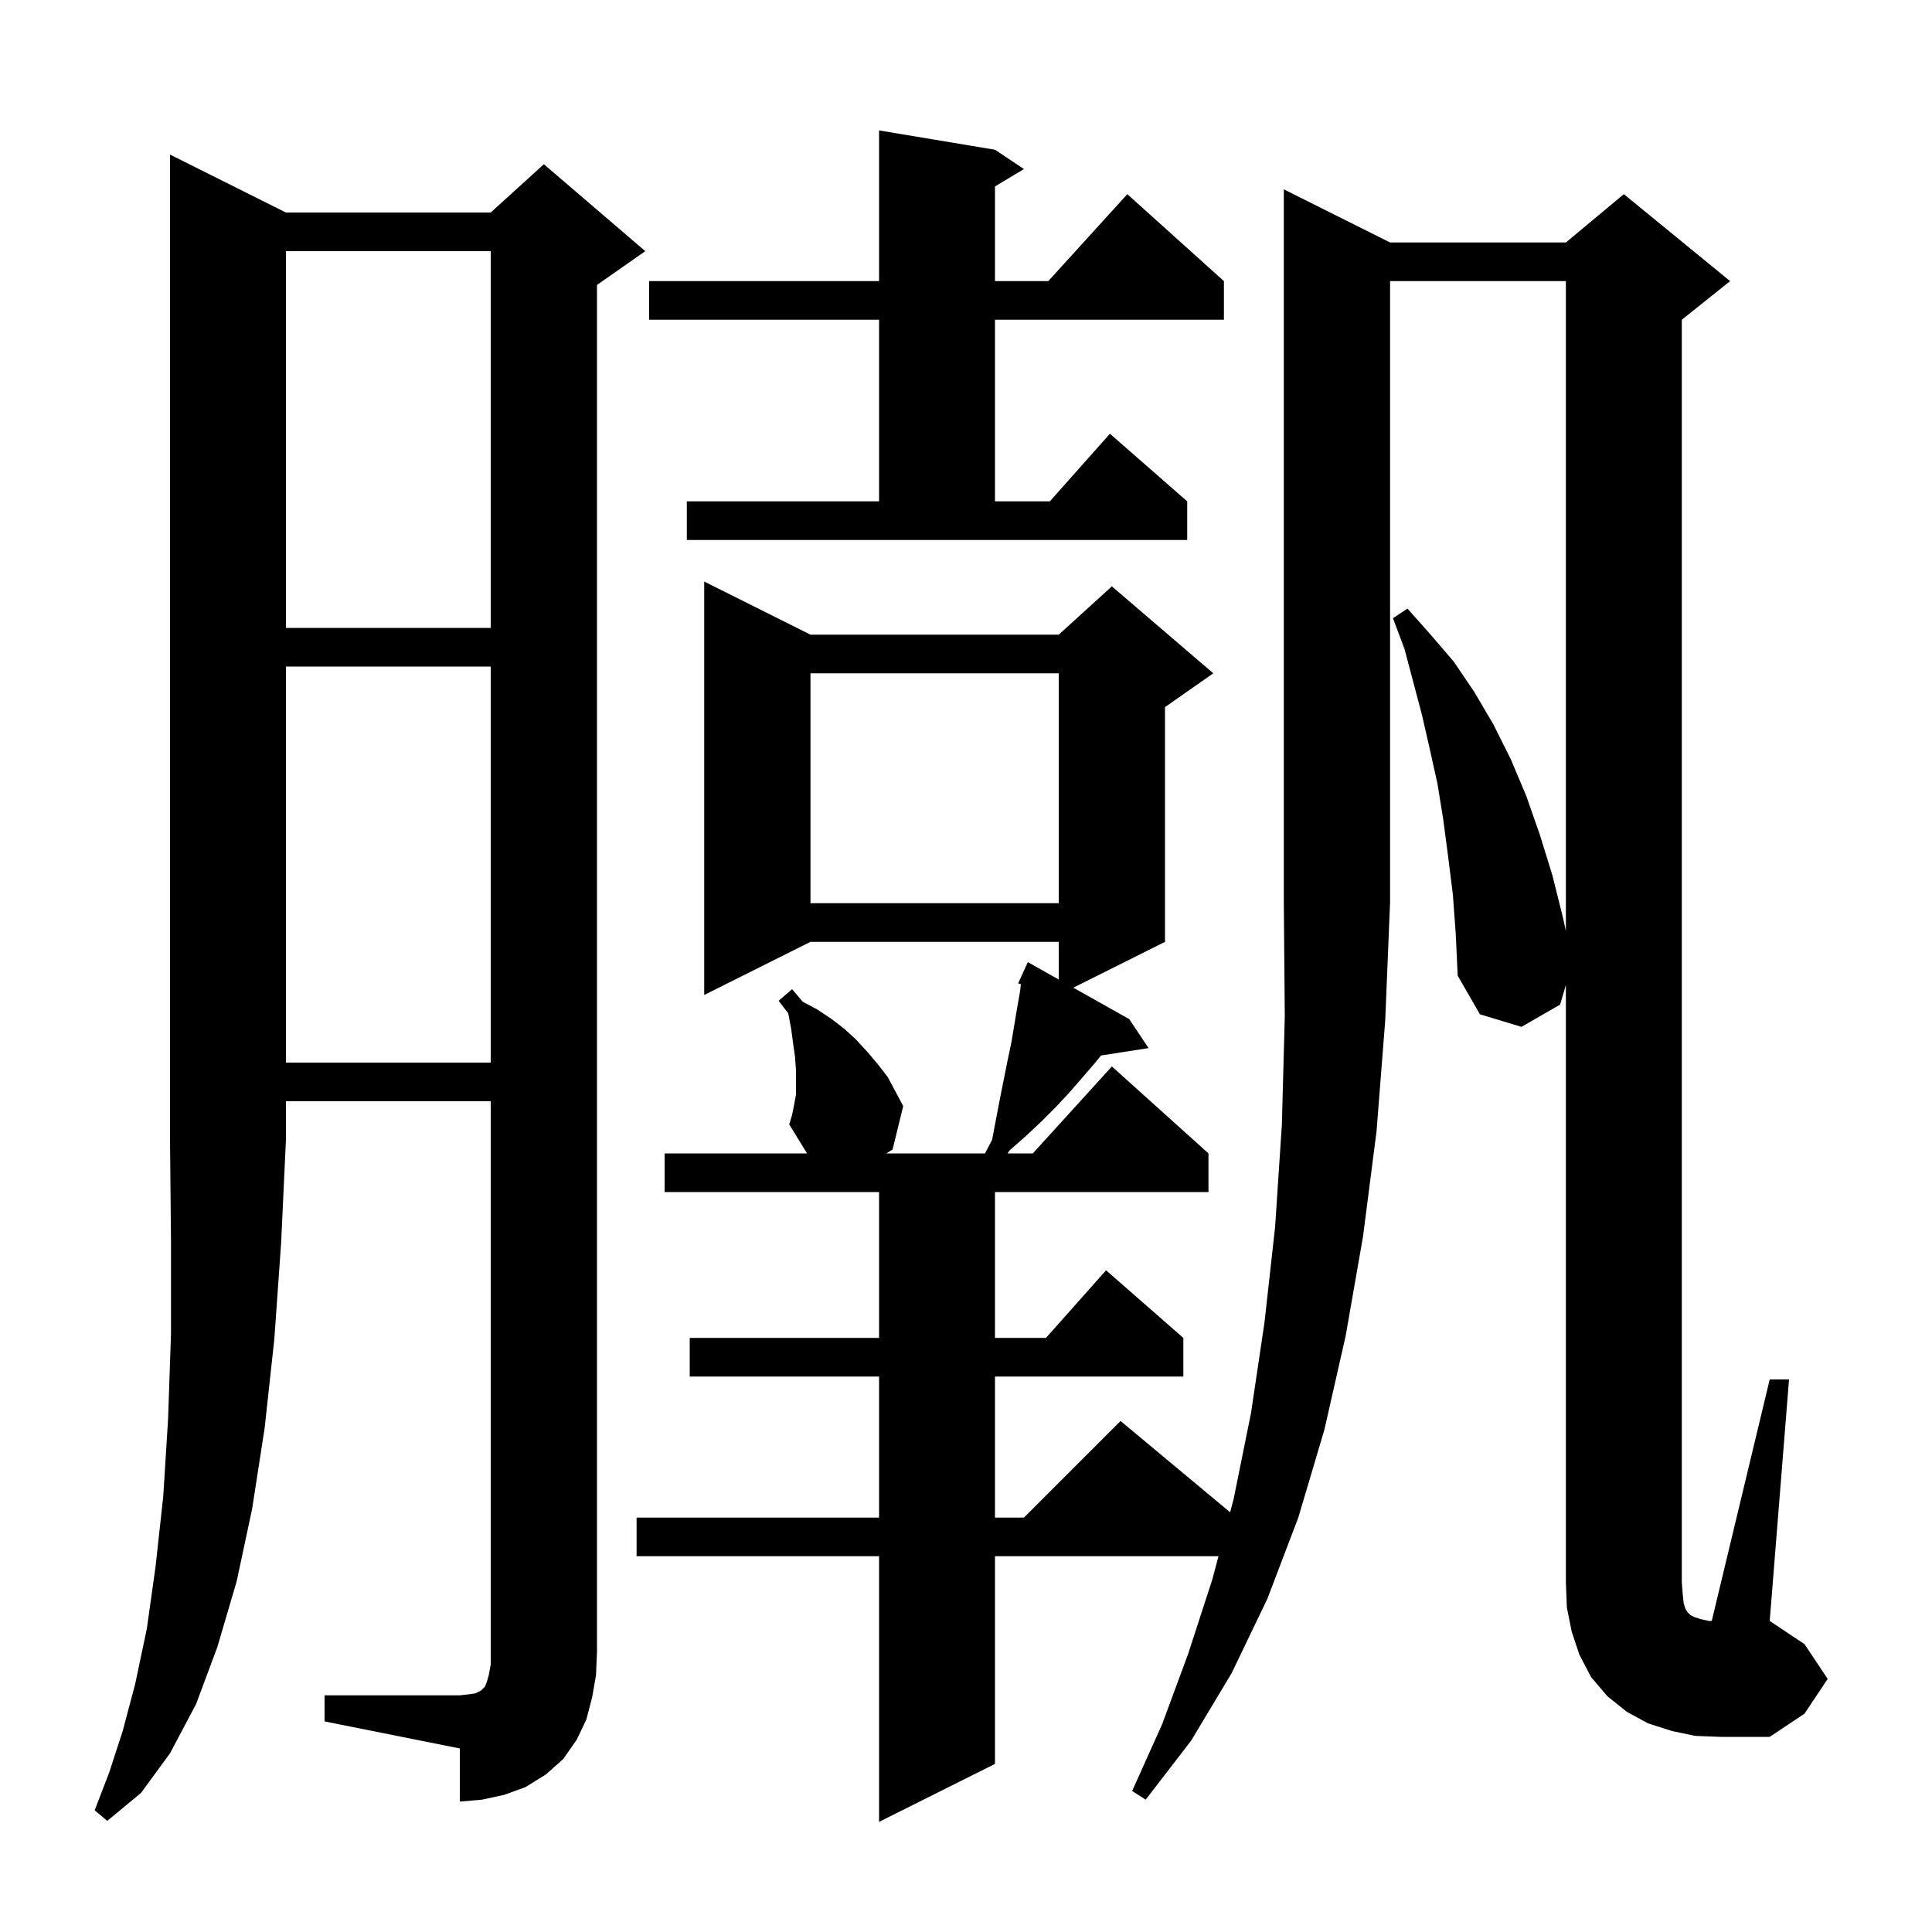 <svg xmlns="http://www.w3.org/2000/svg" xmlns:xlink="http://www.w3.org/1999/xlink" version="1.1" baseProfile="full" viewBox="0 0 200 200" width="200" height="200">
<g fill="black">
<path d="M 143.9 25.1 L 162.1 25.1 L 168.1 20.1 L 179.1 29.1 L 174.1 33.1 L 174.1 163.8 L 174.2 165.1 L 174.3 166.0 L 174.5 166.6 L 174.7 166.9 L 175.0 167.2 L 175.4 167.4 L 176.0 167.6 L 176.9 167.8 L 177.2 167.8 L 183.2 142.8 L 185.2 142.8 L 183.2 167.8 L 186.8 170.2 L 189.2 173.8 L 186.8 177.4 L 183.2 179.8 L 178.1 179.8 L 175.5 179.7 L 173.1 179.2 L 170.6 178.4 L 168.4 177.2 L 166.4 175.6 L 164.7 173.6 L 163.5 171.3 L 162.7 168.9 L 162.2 166.4 L 162.1 163.8 L 162.1 101.969 L 161.5 104.0 L 157.5 106.3 L 153.2 105.0 L 150.9 101.0 L 150.7 96.7 L 150.4 92.6 L 149.9 88.6 L 149.4 84.8 L 148.8 81.1 L 148.0 77.5 L 147.2 74.0 L 145.4 67.2 L 144.2 64.0 L 145.7 63.0 L 148.1 65.7 L 150.5 68.5 L 152.6 71.6 L 154.6 75.0 L 156.4 78.6 L 158.0 82.4 L 159.4 86.4 L 160.7 90.6 L 161.8 95.0 L 162.1 96.38 L 162.1 29.1 L 143.9 29.1 L 143.9 93.4 L 143.4 105.6 L 142.5 117.1 L 141.1 128.0 L 139.3 138.3 L 137.1 148.0 L 134.4 157.1 L 131.2 165.5 L 127.5 173.2 L 123.3 180.2 L 118.6 186.3 L 117.2 185.4 L 120.3 178.5 L 123.0 171.2 L 125.5 163.5 L 126.136 161.1 L 103.0 161.1 L 103.0 182.6 L 91.0 188.6 L 91.0 161.1 L 65.9 161.1 L 65.9 157.1 L 91.0 157.1 L 91.0 142.5 L 71.4 142.5 L 71.4 138.5 L 91.0 138.5 L 91.0 123.4 L 68.8 123.4 L 68.8 119.4 L 83.546 119.4 L 81.7 116.4 L 82.0 115.4 L 82.2 114.4 L 82.4 113.3 L 82.4 110.8 L 82.3 109.4 L 82.1 108.0 L 81.9 106.5 L 81.6 104.9 L 80.6 103.6 L 82.0 102.4 L 83.1 103.7 L 84.6 104.5 L 86.1 105.5 L 87.4 106.5 L 88.6 107.6 L 89.8 108.9 L 90.9 110.2 L 91.9 111.5 L 93.5 114.5 L 92.4 119.0 L 91.75 119.4 L 101.963 119.4 L 102.7 118.0 L 103.5 113.8 L 104.3 109.8 L 104.7 107.9 L 105.3 104.3 L 105.6 102.6 L 105.683 101.891 L 105.4 101.8 L 105.797 100.927 L 105.8 100.9 L 105.808 100.903 L 106.4 99.6 L 109.6 101.398 L 109.6 97.5 L 83.9 97.5 L 72.9 103.0 L 72.9 60.2 L 83.9 65.7 L 109.6 65.7 L 115.1 60.7 L 125.6 69.7 L 120.6 73.2 L 120.6 97.5 L 111.109 102.246 L 116.9 105.5 L 118.9 108.5 L 113.98 109.264 L 113.3 110.1 L 110.7 113.1 L 109.3 114.6 L 107.8 116.1 L 106.2 117.6 L 104.5 119.1 L 104.3 119.4 L 106.918 119.4 L 115.1 110.4 L 125.1 119.4 L 125.1 123.4 L 103.0 123.4 L 103.0 138.5 L 108.278 138.5 L 114.5 131.5 L 122.5 138.5 L 122.5 142.5 L 103.0 142.5 L 103.0 157.1 L 106.0 157.1 L 116.0 147.1 L 127.342 156.551 L 127.7 155.2 L 129.5 146.3 L 130.9 136.9 L 132.0 127.0 L 132.7 116.4 L 133.0 105.2 L 132.9 93.4 L 132.9 19.6 Z M 29.6 22.0 L 50.8 22.0 L 56.3 17.0 L 66.8 26.0 L 61.8 29.5 L 61.8 171.0 L 61.7 173.4 L 61.3 175.7 L 60.7 178.0 L 59.7 180.1 L 58.3 182.1 L 56.5 183.7 L 54.4 185.0 L 52.2 185.8 L 49.9 186.3 L 47.6 186.5 L 47.6 181.0 L 33.6 178.2 L 33.6 175.5 L 47.6 175.5 L 48.5 175.4 L 49.2 175.3 L 49.8 175.0 L 50.2 174.6 L 50.4 174.1 L 50.6 173.4 L 50.8 172.3 L 50.8 114.0 L 29.6 114.0 L 29.6 118.0 L 29.1 128.7 L 28.4 138.6 L 27.4 147.8 L 26.1 156.2 L 24.5 163.7 L 22.5 170.5 L 20.3 176.4 L 17.6 181.5 L 14.6 185.6 L 11.1 188.5 L 9.8 187.4 L 11.3 183.5 L 12.7 179.2 L 14.0 174.3 L 15.2 168.6 L 16.1 162.2 L 16.9 154.9 L 17.4 146.9 L 17.7 138.1 L 17.7 128.4 L 17.6 118.0 L 17.6 16.0 Z M 29.6 69.0 L 29.6 110.0 L 50.8 110.0 L 50.8 69.0 Z M 83.9 69.7 L 83.9 93.5 L 109.6 93.5 L 109.6 69.7 Z M 29.6 26.0 L 29.6 65.0 L 50.8 65.0 L 50.8 26.0 Z M 71.1 51.9 L 91.0 51.9 L 91.0 33.1 L 67.2 33.1 L 67.2 29.1 L 91.0 29.1 L 91.0 13.5 L 103.0 15.5 L 106.0 17.5 L 103.0 19.3 L 103.0 29.1 L 108.518 29.1 L 116.7 20.1 L 126.7 29.1 L 126.7 33.1 L 103.0 33.1 L 103.0 51.9 L 108.678 51.9 L 114.9 44.9 L 122.9 51.9 L 122.9 55.9 L 71.1 55.9 Z " />
</g>
</svg>
